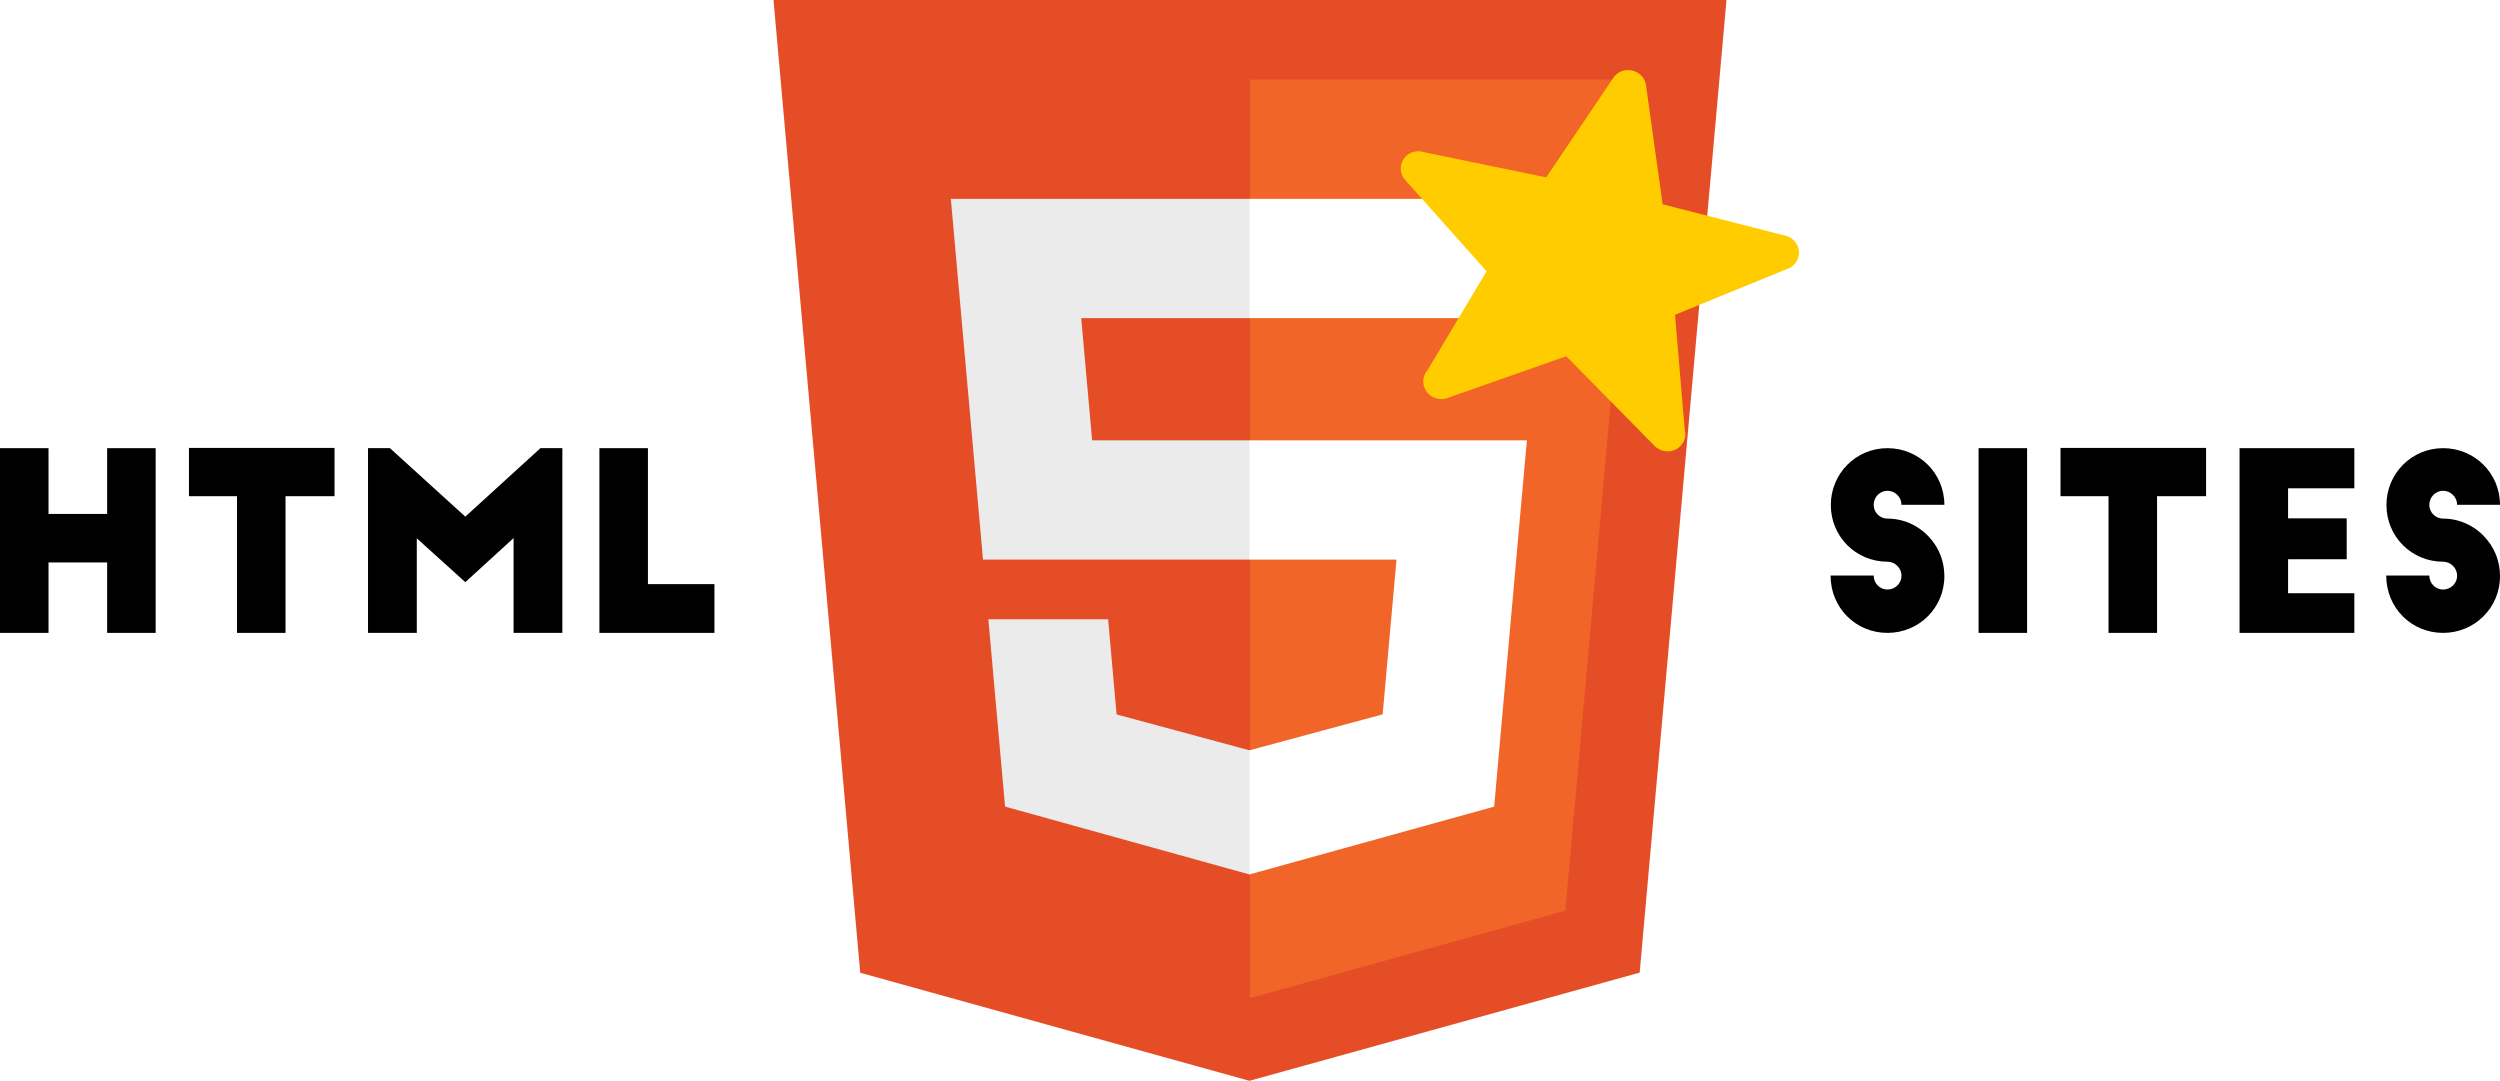 <?xml version="1.0" encoding="UTF-8" standalone="no"?>
<svg
   xmlns:dc="http://purl.org/dc/elements/1.1/"
   xmlns:cc="http://creativecommons.org/ns#"
   xmlns:rdf="http://www.w3.org/1999/02/22-rdf-syntax-ns#"
   xmlns:svg="http://www.w3.org/2000/svg"
   xmlns="http://www.w3.org/2000/svg"
   version="1.1"
   id="svg2"
   viewBox="0 0 951.556 411.38"
   width="951.556"
   height="411.38">
  <defs
     id="defs44">
    <filter
       id="filter4326"
       style="color-interpolation-filters:sRGB;">
      <feFlood
         id="feFlood4328"
         result="flood"
         flood-color="rgb(0,0,0)"
         flood-opacity="0.282" />
      <feComposite
         id="feComposite4330"
         result="composite1"
         operator="in"
         in2="SourceGraphic"
         in="flood" />
      <feGaussianBlur
         id="feGaussianBlur4332"
         result="blur"
         stdDeviation="3"
         in="composite1" />
      <feOffset
         id="feOffset4334"
         result="offset"
         dy="6"
         dx="6" />
      <feComposite
         id="feComposite4336"
         result="composite2"
         operator="over"
         in2="offset"
         in="SourceGraphic" />
    </filter>
  </defs>
  <title
     id="title4">HTML5 Logo</title>
  <g
     id="g6">
    <path
       id="path8"
       d="M657.145 0l-33.046 370.199-148.543 41.181-148.134-41.123-33.011-370.257z"
       fill="#e44d26" />
    <path
       id="path10"
       d="M475.778 379.903l120.03-33.277 28.24-316.352h-148.27z"
       fill="#f16529" />
    <path
       id="path12"
       d="M411.538 121.096h64.24v-45.411h-113.868l1.087 12.183 11.161 125.139h101.62v-45.41h-60.09z"
       fill="#ebebeb" />
    <path
       id="path14"
       d="M475.778 332.779v-47.246l-.199.053-50.574-13.656-3.233-36.217h-45.585l6.362 71.301 93.02 25.823z"
       fill="#ebebeb" />
    <path
       id="path16"
       d="M581.177 167.597h-105.556v45.41h55.918l-5.271 58.894-50.647 13.67v47.244l93.094-25.801.683-7.672 10.671-119.551z"
       fill="#fff" />
    <path
       id="path18"
       d="M475.621 120.985v.111h109.688l.911-10.207 2.069-23.021 1.086-12.183h-113.754v28.204z"
       fill="#fff" />
  </g>
  <g
     id="g20"
     word-spacing="0"
     letter-spacing="0"
     font-family="Big John"
     font-size="93.75"
     style="line-height:125%">
    <path
       id="path22"
       d="M740.07 192.143c0-12-9.656-21.563-21.656-21.563-12 0-21.563 9.656-21.563 21.656 0 12 9.563 21.563 21.563 21.563 2.906 0 5.344 2.438 5.344 5.344s-2.438 5.25-5.344 5.25-5.25-2.344-5.25-5.344h-16.406c0 12.375 9.656 21.844 21.656 21.844 12 0 21.656-9.563 21.656-21.563 0-5.156-1.688-9.844-4.688-13.594-3.938-5.063-10.125-8.344-16.969-8.344-2.906 0-5.25-2.344-5.25-5.25s2.344-5.344 5.25-5.344 5.344 2.438 5.344 5.344h16.313z"
       style="-inkscape-font-specification:'Big John'" />
    <path
       id="path24"
       d="M753.086 240.893h18.469v-70.313h-18.469v70.313z"
       style="-inkscape-font-specification:'Big John'" />
    <path
       id="path26"
       d="M784.273 188.862h18.281v52.031h18.469v-52.031h18.656v-18.375h-55.406v18.375z"
       style="-inkscape-font-specification:'Big John'" />
    <path
       id="path28"
       d="M852.423 240.893h43.688v-15.094h-25.219v-12.938h22.313v-15.563h-22.313v-11.438h25.219v-15.281h-43.688v70.313z"
       style="-inkscape-font-specification:'Big John'" />
    <path
       id="path30"
       d="M951.556 192.143c0-12-9.656-21.563-21.656-21.563-12 0-21.563 9.656-21.563 21.656 0 12 9.563 21.563 21.563 21.563 2.906 0 5.344 2.438 5.344 5.344s-2.438 5.25-5.344 5.25-5.25-2.344-5.25-5.344h-16.406c0 12.375 9.656 21.844 21.656 21.844 12 0 21.656-9.563 21.656-21.563 0-5.156-1.688-9.844-4.688-13.594-3.938-5.063-10.125-8.344-16.969-8.344-2.906 0-5.25-2.344-5.25-5.25s2.344-5.344 5.25-5.344 5.344 2.438 5.344 5.344h16.313z"
       style="-inkscape-font-specification:'Big John'" />
  </g>
  <g
     id="g32"
     word-spacing="0"
     letter-spacing="0"
     font-family="Big John"
     font-size="93.75"
     style="line-height:125%">
    <path
       id="path34"
       d="M0 170.581v70.313h18.469v-26.813h22.313v26.813h18.469v-70.313h-18.469v25.031h-22.313v-25.031h-18.469z"
       style="-inkscape-font-specification:'Big John'" />
    <path
       id="path36"
       d="M71.925 188.862h18.281v52.031h18.469v-52.031h18.656v-18.375h-55.406v18.375z"
       style="-inkscape-font-specification:'Big John'" />
    <path
       id="path38"
       d="M148.419 170.581h-8.344v70.313h18.563v-36l18.469 16.688 18.375-16.781v36.094h18.563v-70.313h-8.344l-28.594 26.063-28.688-26.063z"
       style="-inkscape-font-specification:'Big John'" />
    <path
       id="path40"
       d="M228.149 240.893h43.781v-18.563h-25.313v-51.75h-18.469v70.313z"
       style="-inkscape-font-specification:'Big John'" />
  </g>
  <g
     style="fill:#ffcc00;filter:url(#filter4326)"
     transform="matrix(1.086,0.251,-0.251,1.086,540.629,1.341)"
     id="g4237">
    <g
       style="fill:#ffcc00"
       id="Livello_100">
      <path
         style="fill:#ffcc00"
         d="m 139.273,49.088 c 0,-3.284 -2.75,-5.949 -6.146,-5.949 -0.219,0 -0.434,0.012 -0.646,0.031 L 90.036,42.169 75.536,4.315 C 74.805,1.824 72.443,0 69.637,0 66.828,0 64.469,1.824 63.735,4.315 L 49.232,42.169 6.789,43.17 C 6.576,43.149 6.359,43.139 6.143,43.139 2.75,43.136 0,45.802 0,49.088 c 0,2.1 1.121,3.938 2.812,4.997 l 33.807,23.9 -12.063,37.494 c -0.438,0.813 -0.688,1.741 -0.688,2.723 0,3.287 2.75,5.952 6.146,5.952 1.438,0 2.766,-0.484 3.812,-1.29 l 35.814,-22.737 35.812,22.737 c 1.049,0.806 2.371,1.29 3.812,1.29 3.393,0 6.143,-2.665 6.143,-5.952 0,-0.979 -0.25,-1.906 -0.688,-2.723 l -12.062,-37.494 33.806,-23.9 c 1.687,-1.061 2.81,-2.9 2.81,-4.997"
         id="path4228" />
    </g>
    <g
       style="fill:#ffcc00"
       id="Livello_1_1_" />
  </g>
</svg>
